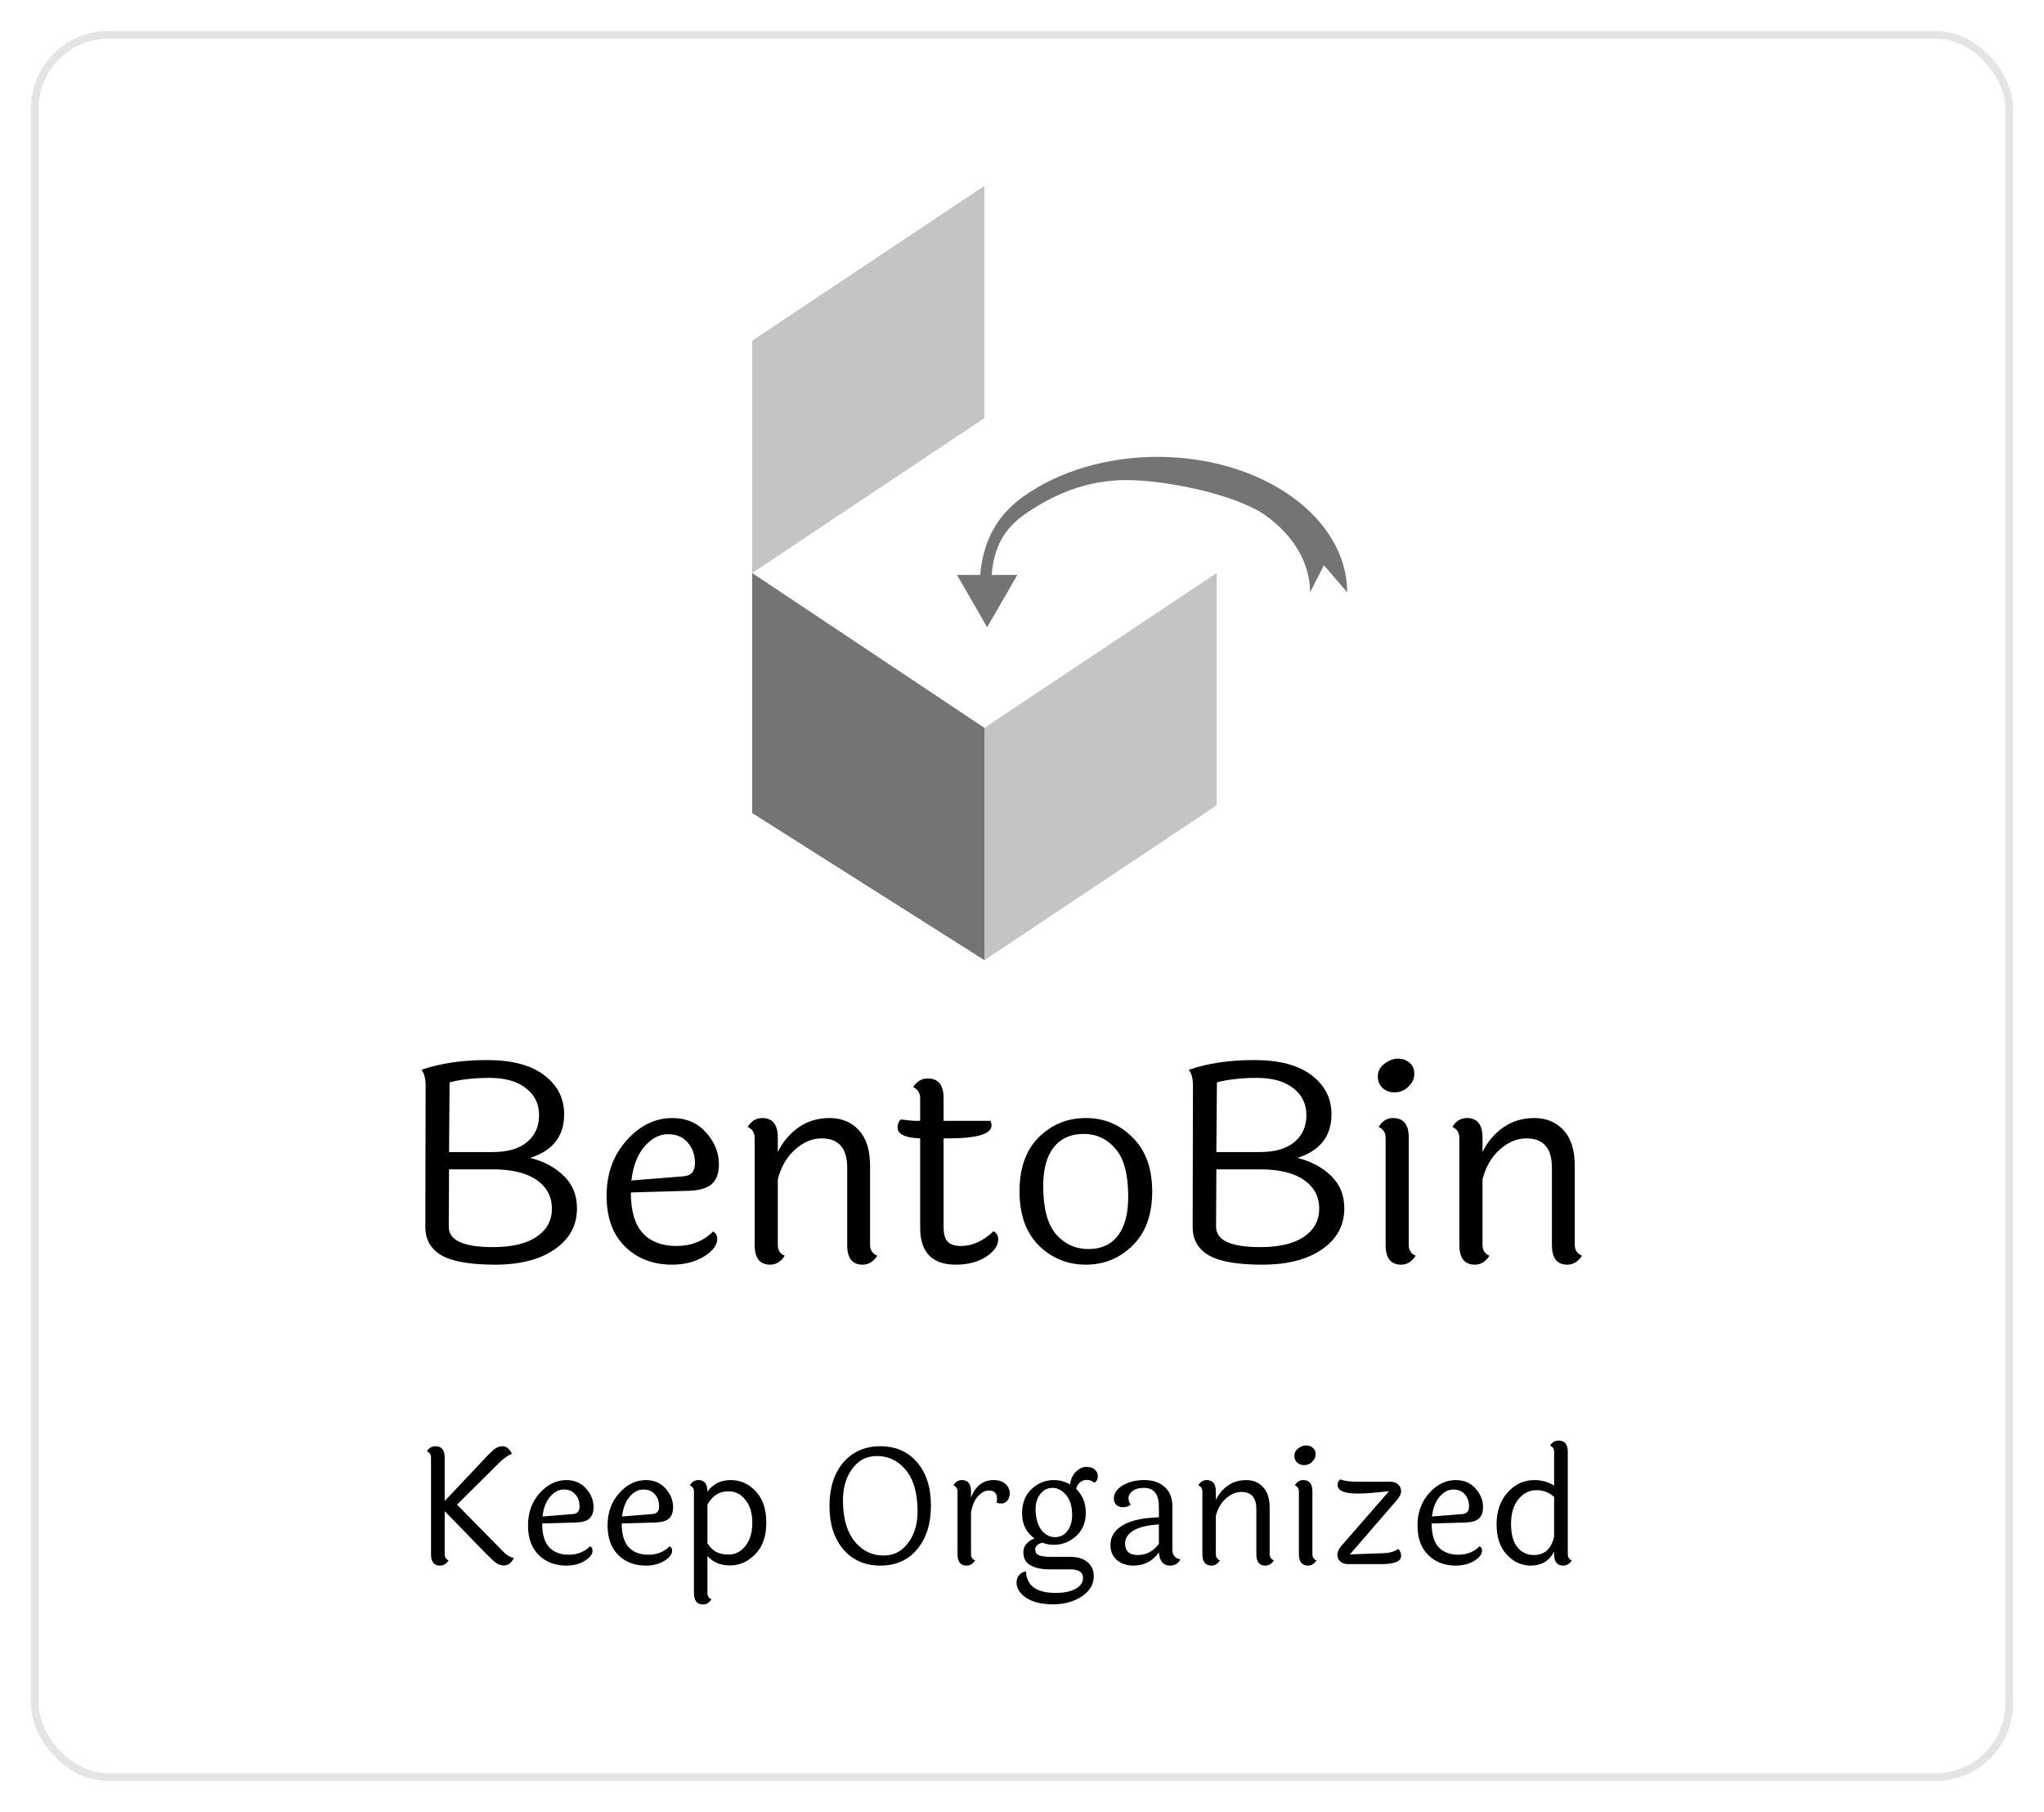 <svg width="264" height="234" viewBox="0 0 264 234" fill="none" xmlns="http://www.w3.org/2000/svg">
<g filter="url(#filter0_d)">
<rect x="4" width="256" height="226" rx="10" fill="white"/>
<rect x="4.5" y="0.5" width="255" height="225" rx="9.5" stroke="#E4E4E4"/>
</g>
<path d="M72.865 143.92C72.865 146.728 71.401 148.6 68.473 149.536C70.273 149.992 71.725 150.772 72.829 151.876C73.957 152.956 74.521 154.348 74.521 156.052C74.521 158.26 73.561 160.024 71.641 161.344C69.745 162.664 67.177 163.324 63.937 163.324C60.697 163.324 58.381 162.916 56.989 162.1C55.621 161.284 54.937 160.072 54.937 158.464L54.973 140.176C54.973 139.288 54.793 138.616 54.433 138.16C56.857 137.32 59.677 136.9 62.893 136.9C66.109 136.9 68.569 137.548 70.273 138.844C72.001 140.14 72.865 141.832 72.865 143.92ZM63.649 148.78C65.545 148.78 67.009 148.36 68.041 147.52C69.097 146.656 69.625 145.492 69.625 144.028C69.625 142.564 69.061 141.4 67.933 140.536C66.805 139.648 65.245 139.204 63.253 139.204C61.261 139.204 59.533 139.396 58.069 139.78L57.997 148.78H63.505C63.553 148.78 63.601 148.78 63.649 148.78ZM63.649 161.056C66.121 161.056 68.005 160.612 69.301 159.724C70.621 158.836 71.281 157.624 71.281 156.088C71.281 154.528 70.621 153.292 69.301 152.38C67.981 151.468 66.085 151.012 63.613 151.012H57.997L57.961 158.428C57.961 160.18 59.857 161.056 63.649 161.056ZM88.283 151.912C89.267 151.84 89.759 151.276 89.759 150.22C89.759 149.14 89.447 148.252 88.823 147.556C88.223 146.836 87.371 146.476 86.267 146.476C85.163 146.476 84.155 147.004 83.243 148.06C82.331 149.116 81.767 150.58 81.551 152.452L88.283 151.912ZM81.479 154C81.479 156.352 81.983 158.092 82.991 159.22C84.023 160.348 85.487 160.912 87.383 160.912C89.279 160.912 90.851 160.288 92.099 159.04C92.459 159.232 92.639 159.556 92.639 160.012C92.639 160.804 92.063 161.56 90.911 162.28C89.759 162.976 88.391 163.324 86.807 163.324C84.335 163.324 82.307 162.544 80.723 160.984C79.139 159.424 78.347 157.24 78.347 154.432C78.347 151.6 79.199 149.224 80.903 147.304C82.631 145.36 84.611 144.388 86.843 144.388C88.619 144.388 90.059 145 91.163 146.224C92.291 147.448 92.855 148.84 92.855 150.4C92.855 151.528 92.543 152.368 91.919 152.92C91.319 153.448 90.335 153.736 88.967 153.784L81.479 154ZM112.376 150.58V160.768C112.376 161.44 112.688 161.908 113.312 162.172C112.808 162.94 112.172 163.324 111.404 163.324C110.084 163.324 109.424 162.484 109.424 160.804V150.796C109.424 148.276 108.32 147.016 106.112 147.016C104.912 147.016 103.772 147.496 102.692 148.456C101.612 149.416 100.868 150.7 100.46 152.308V160.768C100.46 161.464 100.76 161.932 101.36 162.172C100.856 162.94 100.232 163.324 99.488 163.324C98.144 163.324 97.472 162.484 97.472 160.804V146.98C97.472 146.284 97.172 145.804 96.572 145.54C97.028 144.772 97.652 144.388 98.444 144.388C99.788 144.388 100.46 145.228 100.46 146.908V148.78C101.084 147.484 101.972 146.428 103.124 145.612C104.276 144.796 105.62 144.388 107.156 144.388C108.716 144.388 109.976 144.916 110.936 145.972C111.896 147.004 112.376 148.54 112.376 150.58ZM121.871 147.016V158.428C121.871 159.316 122.039 159.952 122.375 160.336C122.735 160.72 123.311 160.912 124.103 160.912C125.591 160.912 126.995 160.276 128.315 159.004C128.723 159.22 128.927 159.568 128.927 160.048C128.927 160.864 128.399 161.62 127.343 162.316C126.287 162.988 124.991 163.324 123.455 163.324C120.383 163.324 118.847 161.728 118.847 158.536V147.016C116.903 146.944 115.931 146.476 115.931 145.612C115.931 145.156 116.075 144.808 116.363 144.568C117.203 144.688 117.851 144.748 118.307 144.748H118.847V141.832C118.847 141.16 118.547 140.68 117.947 140.392C118.427 139.648 119.051 139.276 119.819 139.276C121.187 139.276 121.871 140.116 121.871 141.796V144.748H127.919C128.015 144.916 128.063 145.12 128.063 145.36C128.063 146.464 126.167 147.016 122.375 147.016H121.871ZM144.063 148.348C142.983 147.076 141.615 146.44 139.959 146.44C138.303 146.44 137.019 147.016 136.107 148.168C135.195 149.296 134.739 150.964 134.739 153.172C134.739 156.028 135.291 158.104 136.395 159.4C137.523 160.672 138.915 161.308 140.571 161.308C142.227 161.308 143.499 160.732 144.387 159.58C145.275 158.428 145.719 156.748 145.719 154.54C145.719 151.66 145.167 149.596 144.063 148.348ZM134.163 146.872C135.843 145.216 137.871 144.388 140.247 144.388C142.623 144.388 144.639 145.228 146.295 146.908C147.975 148.564 148.815 150.892 148.815 153.892C148.815 156.868 147.975 159.184 146.295 160.84C144.639 162.496 142.623 163.324 140.247 163.324C137.871 163.324 135.843 162.496 134.163 160.84C132.507 159.184 131.679 156.856 131.679 153.856C131.679 150.856 132.507 148.528 134.163 146.872ZM171.971 143.92C171.971 146.728 170.507 148.6 167.579 149.536C169.379 149.992 170.831 150.772 171.935 151.876C173.063 152.956 173.627 154.348 173.627 156.052C173.627 158.26 172.667 160.024 170.747 161.344C168.851 162.664 166.283 163.324 163.043 163.324C159.803 163.324 157.487 162.916 156.095 162.1C154.727 161.284 154.043 160.072 154.043 158.464L154.079 140.176C154.079 139.288 153.899 138.616 153.539 138.16C155.963 137.32 158.783 136.9 161.999 136.9C165.215 136.9 167.675 137.548 169.379 138.844C171.107 140.14 171.971 141.832 171.971 143.92ZM162.755 148.78C164.651 148.78 166.115 148.36 167.147 147.52C168.203 146.656 168.731 145.492 168.731 144.028C168.731 142.564 168.167 141.4 167.039 140.536C165.911 139.648 164.351 139.204 162.359 139.204C160.367 139.204 158.639 139.396 157.175 139.78L157.103 148.78H162.611C162.659 148.78 162.707 148.78 162.755 148.78ZM162.755 161.056C165.227 161.056 167.111 160.612 168.407 159.724C169.727 158.836 170.387 157.624 170.387 156.088C170.387 154.528 169.727 153.292 168.407 152.38C167.087 151.468 165.191 151.012 162.719 151.012H157.103L157.067 158.428C157.067 160.18 158.963 161.056 162.755 161.056ZM180.548 136.72C181.172 136.72 181.676 136.9 182.06 137.26C182.468 137.596 182.672 138.076 182.672 138.7C182.672 139.3 182.408 139.852 181.88 140.356C181.376 140.836 180.8 141.076 180.152 141.076C179.504 141.076 178.976 140.884 178.568 140.5C178.16 140.116 177.956 139.612 177.956 138.988C177.956 138.364 178.232 137.836 178.784 137.404C179.36 136.948 179.948 136.72 180.548 136.72ZM181.952 146.908V160.768C181.952 161.464 182.252 161.932 182.852 162.172C182.348 162.94 181.724 163.324 180.98 163.324C179.636 163.324 178.964 162.484 178.964 160.804V146.98C178.964 146.284 178.664 145.804 178.064 145.54C178.52 144.772 179.144 144.388 179.936 144.388C181.28 144.388 181.952 145.228 181.952 146.908ZM203.396 150.58V160.768C203.396 161.44 203.708 161.908 204.332 162.172C203.828 162.94 203.192 163.324 202.424 163.324C201.104 163.324 200.444 162.484 200.444 160.804V150.796C200.444 148.276 199.34 147.016 197.132 147.016C195.932 147.016 194.792 147.496 193.712 148.456C192.632 149.416 191.888 150.7 191.48 152.308V160.768C191.48 161.464 191.78 161.932 192.38 162.172C191.876 162.94 191.252 163.324 190.508 163.324C189.164 163.324 188.492 162.484 188.492 160.804V146.98C188.492 146.284 188.192 145.804 187.592 145.54C188.048 144.772 188.672 144.388 189.464 144.388C190.808 144.388 191.48 145.228 191.48 146.908V148.78C192.104 147.484 192.992 146.428 194.144 145.612C195.296 144.796 196.64 144.388 198.176 144.388C199.736 144.388 200.996 144.916 201.956 145.972C202.916 147.004 203.396 148.54 203.396 150.58Z" fill="black"/>
<path d="M65.036 202.168C64.714 202.168 64.399 202.063 64.091 201.853C63.797 201.643 63.356 201.237 62.768 200.635L57.434 195.154V200.698C57.434 201.09 57.602 201.363 57.938 201.517C57.658 201.965 57.287 202.189 56.825 202.189C56.055 202.189 55.67 201.699 55.67 200.719V188.245C55.67 187.853 55.495 187.58 55.145 187.426C55.397 186.992 55.761 186.775 56.237 186.775C57.035 186.775 57.434 187.258 57.434 188.224V193.852L62.978 187.972C63.426 187.51 63.783 187.195 64.049 187.027C64.315 186.859 64.595 186.775 64.889 186.775C65.197 186.775 65.449 186.873 65.645 187.069C65.855 187.265 66.009 187.496 66.107 187.762C65.659 187.916 65.134 188.28 64.532 188.854L59.03 194.314L64.91 200.299C65.358 200.789 65.841 201.09 66.359 201.202C66.065 201.846 65.645 202.168 65.099 202.168C65.071 202.168 65.05 202.168 65.036 202.168ZM73.994 195.532C74.568 195.49 74.855 195.161 74.855 194.545C74.855 193.915 74.673 193.397 74.309 192.991C73.959 192.571 73.462 192.361 72.818 192.361C72.174 192.361 71.586 192.669 71.054 193.285C70.522 193.901 70.193 194.755 70.067 195.847L73.994 195.532ZM70.025 196.75C70.025 198.122 70.319 199.137 70.907 199.795C71.509 200.453 72.363 200.782 73.469 200.782C74.575 200.782 75.492 200.418 76.22 199.69C76.43 199.802 76.535 199.991 76.535 200.257C76.535 200.719 76.199 201.16 75.527 201.58C74.855 201.986 74.057 202.189 73.133 202.189C71.691 202.189 70.508 201.734 69.584 200.824C68.66 199.914 68.198 198.64 68.198 197.002C68.198 195.35 68.695 193.964 69.689 192.844C70.697 191.71 71.852 191.143 73.154 191.143C74.19 191.143 75.03 191.5 75.674 192.214C76.332 192.928 76.661 193.74 76.661 194.65C76.661 195.308 76.479 195.798 76.115 196.12C75.765 196.428 75.191 196.596 74.393 196.624L70.025 196.75ZM84.269 195.532C84.843 195.49 85.13 195.161 85.13 194.545C85.13 193.915 84.948 193.397 84.584 192.991C84.234 192.571 83.737 192.361 83.093 192.361C82.449 192.361 81.861 192.669 81.329 193.285C80.797 193.901 80.468 194.755 80.342 195.847L84.269 195.532ZM80.3 196.75C80.3 198.122 80.594 199.137 81.182 199.795C81.784 200.453 82.638 200.782 83.744 200.782C84.85 200.782 85.767 200.418 86.495 199.69C86.705 199.802 86.81 199.991 86.81 200.257C86.81 200.719 86.474 201.16 85.802 201.58C85.13 201.986 84.332 202.189 83.408 202.189C81.966 202.189 80.783 201.734 79.859 200.824C78.935 199.914 78.473 198.64 78.473 197.002C78.473 195.35 78.97 193.964 79.964 192.844C80.972 191.71 82.127 191.143 83.429 191.143C84.465 191.143 85.305 191.5 85.949 192.214C86.607 192.928 86.936 193.74 86.936 194.65C86.936 195.308 86.754 195.798 86.39 196.12C86.04 196.428 85.466 196.596 84.668 196.624L80.3 196.75ZM94.102 200.761C94.956 200.761 95.677 200.397 96.265 199.669C96.867 198.927 97.168 197.926 97.168 196.666C97.168 195.406 96.867 194.412 96.265 193.684C95.677 192.956 94.956 192.592 94.102 192.592C92.898 192.592 91.988 193.166 91.372 194.314V199.312C91.722 199.844 92.114 200.222 92.548 200.446C92.982 200.656 93.5 200.761 94.102 200.761ZM91.372 192.613V192.634C92.1 191.64 93.094 191.143 94.354 191.143C95.628 191.143 96.713 191.626 97.609 192.592C98.519 193.544 98.974 194.895 98.974 196.645C98.974 198.395 98.498 199.753 97.546 200.719C96.608 201.685 95.523 202.168 94.291 202.168C93.073 202.168 92.1 201.762 91.372 200.95V205.717C91.372 206.137 91.547 206.41 91.897 206.536C91.603 206.984 91.239 207.208 90.805 207.208C90.021 207.208 89.629 206.711 89.629 205.717V192.655C89.629 192.249 89.454 191.969 89.104 191.815C89.37 191.367 89.734 191.143 90.196 191.143C90.98 191.143 91.372 191.633 91.372 192.613ZM110.598 199.312C111.55 200.362 112.726 200.887 114.126 200.887C115.526 200.887 116.639 200.264 117.465 199.018C118.165 197.982 118.515 196.68 118.515 195.112C118.515 194.804 118.501 194.482 118.473 194.146C118.333 192.186 117.78 190.681 116.814 189.631C115.848 188.567 114.658 188.035 113.244 188.035C111.844 188.035 110.731 188.665 109.905 189.925C109.219 190.961 108.876 192.242 108.876 193.768C108.876 196.204 109.45 198.052 110.598 199.312ZM113.706 186.775C115.694 186.775 117.276 187.468 118.452 188.854C119.642 190.226 120.237 192.088 120.237 194.44C120.237 196.792 119.642 198.675 118.452 200.089C117.276 201.489 115.694 202.189 113.706 202.189C111.718 202.189 110.122 201.489 108.918 200.089C107.728 198.689 107.133 196.82 107.133 194.482C107.133 192.144 107.728 190.275 108.918 188.875C110.122 187.475 111.718 186.775 113.706 186.775ZM125.415 192.613V193.39C126.003 191.892 126.976 191.143 128.334 191.143C128.992 191.143 129.503 191.311 129.867 191.647C130.231 191.983 130.413 192.375 130.413 192.823C130.413 193.257 130.301 193.593 130.077 193.831C129.853 194.055 129.622 194.167 129.384 194.167C129.146 194.167 128.929 194.139 128.733 194.083C128.761 193.943 128.775 193.761 128.775 193.537C128.775 192.837 128.425 192.487 127.725 192.487C127.263 192.487 126.808 192.718 126.36 193.18C125.912 193.642 125.597 194.349 125.415 195.301V200.698C125.415 201.104 125.59 201.377 125.94 201.517C125.646 201.965 125.282 202.189 124.848 202.189C124.064 202.189 123.672 201.699 123.672 200.719V192.655C123.672 192.249 123.497 191.969 123.147 191.815C123.413 191.367 123.777 191.143 124.239 191.143C125.023 191.143 125.415 191.633 125.415 192.613ZM134.569 197.674C135.045 198.234 135.612 198.514 136.27 198.514C136.928 198.514 137.46 198.248 137.866 197.716C138.272 197.17 138.475 196.484 138.475 195.658C138.475 194.538 138.216 193.677 137.698 193.075C137.18 192.459 136.592 192.151 135.934 192.151C135.29 192.151 134.765 192.417 134.359 192.949C133.953 193.481 133.75 194.125 133.75 194.881C133.75 195.021 133.757 195.168 133.771 195.322C133.841 196.316 134.107 197.1 134.569 197.674ZM138.202 202.672H135.514C134.52 202.672 133.715 202.497 133.099 202.147C132.483 201.811 132.175 201.251 132.175 200.467C132.175 199.669 132.651 199.074 133.603 198.682C132.539 197.898 132.007 196.827 132.007 195.469C132.007 194.111 132.42 193.054 133.246 192.298C134.072 191.528 135.031 191.143 136.123 191.143C136.879 191.143 137.572 191.332 138.202 191.71C138.286 191.038 138.538 190.492 138.958 190.072C139.392 189.652 139.84 189.442 140.302 189.442C140.778 189.442 141.142 189.554 141.394 189.778C141.66 190.002 141.793 190.303 141.793 190.681C141.793 191.045 141.646 191.311 141.352 191.479C141.044 191.241 140.715 191.122 140.365 191.122C140.015 191.122 139.714 191.234 139.462 191.458C139.224 191.668 139.07 191.948 139 192.298C139.826 193.096 140.239 194.118 140.239 195.364C140.239 196.61 139.826 197.611 139 198.367C138.174 199.123 137.215 199.501 136.123 199.501C135.577 199.501 135.08 199.41 134.632 199.228C134.016 199.382 133.708 199.683 133.708 200.131C133.708 200.467 133.862 200.705 134.17 200.845C134.492 200.985 135.003 201.055 135.703 201.055H138.118C139.14 201.055 139.917 201.279 140.449 201.727C140.995 202.175 141.268 202.791 141.268 203.575C141.268 204.611 140.757 205.472 139.735 206.158C138.713 206.844 137.474 207.187 136.018 207.187C134.562 207.187 133.414 206.914 132.574 206.368C131.734 205.822 131.307 205.164 131.293 204.394C131.293 203.988 131.405 203.659 131.629 203.407C131.867 203.155 132.161 202.994 132.511 202.924C132.595 204.786 133.869 205.717 136.333 205.717C137.453 205.717 138.321 205.535 138.937 205.171C139.567 204.821 139.882 204.352 139.882 203.764C139.882 203.036 139.322 202.672 138.202 202.672ZM145.313 199.312C145.313 200.32 145.859 200.824 146.951 200.824C148.057 200.824 148.967 200.341 149.681 199.375V196.876C148.197 196.96 147.098 197.226 146.384 197.674C145.67 198.108 145.313 198.654 145.313 199.312ZM151.424 194.524V200.11C151.424 200.852 151.767 201.272 152.453 201.37C152.187 201.916 151.746 202.189 151.13 202.189C150.248 202.189 149.765 201.622 149.681 200.488C148.869 201.622 147.777 202.189 146.405 202.189C145.537 202.189 144.823 201.951 144.263 201.475C143.703 200.999 143.423 200.341 143.423 199.501C143.423 198.465 143.941 197.632 144.977 197.002C146.027 196.358 147.595 196.008 149.681 195.952V194.692C149.681 193.824 149.527 193.187 149.219 192.781C148.911 192.361 148.421 192.151 147.749 192.151C147.091 192.151 146.594 192.291 146.258 192.571C145.922 192.837 145.754 193.145 145.754 193.495C145.754 193.831 145.852 194.104 146.048 194.314C145.754 194.538 145.425 194.65 145.061 194.65C144.711 194.65 144.424 194.552 144.2 194.356C143.976 194.16 143.864 193.88 143.864 193.516C143.864 192.858 144.242 192.298 144.998 191.836C145.754 191.374 146.685 191.143 147.791 191.143C148.897 191.143 149.779 191.444 150.437 192.046C151.095 192.634 151.424 193.46 151.424 194.524ZM163.989 194.755V200.698C163.989 201.09 164.171 201.363 164.535 201.517C164.241 201.965 163.87 202.189 163.422 202.189C162.652 202.189 162.267 201.699 162.267 200.719V194.881C162.267 193.411 161.623 192.676 160.335 192.676C159.635 192.676 158.97 192.956 158.34 193.516C157.71 194.076 157.276 194.825 157.038 195.763V200.698C157.038 201.104 157.213 201.377 157.563 201.517C157.269 201.965 156.905 202.189 156.471 202.189C155.687 202.189 155.295 201.699 155.295 200.719V192.655C155.295 192.249 155.12 191.969 154.77 191.815C155.036 191.367 155.4 191.143 155.862 191.143C156.646 191.143 157.038 191.633 157.038 192.613V193.705C157.402 192.949 157.92 192.333 158.592 191.857C159.264 191.381 160.048 191.143 160.944 191.143C161.854 191.143 162.589 191.451 163.149 192.067C163.709 192.669 163.989 193.565 163.989 194.755ZM168.688 186.67C169.052 186.67 169.346 186.775 169.57 186.985C169.808 187.181 169.927 187.461 169.927 187.825C169.927 188.175 169.773 188.497 169.465 188.791C169.171 189.071 168.835 189.211 168.457 189.211C168.079 189.211 167.771 189.099 167.533 188.875C167.295 188.651 167.176 188.357 167.176 187.993C167.176 187.629 167.337 187.321 167.659 187.069C167.995 186.803 168.338 186.67 168.688 186.67ZM169.507 192.613V200.698C169.507 201.104 169.682 201.377 170.032 201.517C169.738 201.965 169.374 202.189 168.94 202.189C168.156 202.189 167.764 201.699 167.764 200.719V192.655C167.764 192.249 167.589 191.969 167.239 191.815C167.505 191.367 167.869 191.143 168.331 191.143C169.115 191.143 169.507 191.633 169.507 192.613ZM180.966 200.929C180.966 201.643 180.105 202 178.383 202H174.162C173.714 202 173.364 201.888 173.112 201.664C172.86 201.426 172.734 201.125 172.734 200.761C172.734 200.383 172.958 199.949 173.406 199.459L179.412 192.571C177.662 192.781 176.297 192.886 175.317 192.886C173.609 192.886 172.755 192.508 172.755 191.752C172.755 191.486 172.867 191.255 173.091 191.059C173.637 191.255 174.344 191.353 175.212 191.353H179.559C179.993 191.353 180.336 191.472 180.588 191.71C180.84 191.934 180.966 192.228 180.966 192.592C180.966 192.956 180.735 193.39 180.273 193.894L174.351 200.74L178.509 200.593C179.433 200.579 180.126 200.39 180.588 200.026C180.84 200.264 180.966 200.565 180.966 200.929ZM188.879 195.532C189.453 195.49 189.74 195.161 189.74 194.545C189.74 193.915 189.558 193.397 189.194 192.991C188.844 192.571 188.347 192.361 187.703 192.361C187.059 192.361 186.471 192.669 185.939 193.285C185.407 193.901 185.078 194.755 184.952 195.847L188.879 195.532ZM184.91 196.75C184.91 198.122 185.204 199.137 185.792 199.795C186.394 200.453 187.248 200.782 188.354 200.782C189.46 200.782 190.377 200.418 191.105 199.69C191.315 199.802 191.42 199.991 191.42 200.257C191.42 200.719 191.084 201.16 190.412 201.58C189.74 201.986 188.942 202.189 188.018 202.189C186.576 202.189 185.393 201.734 184.469 200.824C183.545 199.914 183.083 198.64 183.083 197.002C183.083 195.35 183.58 193.964 184.574 192.844C185.582 191.71 186.737 191.143 188.039 191.143C189.075 191.143 189.915 191.5 190.559 192.214C191.217 192.928 191.546 193.74 191.546 194.65C191.546 195.308 191.364 195.798 191 196.12C190.65 196.428 190.076 196.596 189.278 196.624L184.91 196.75ZM200.729 193.327C200.099 192.739 199.329 192.445 198.419 192.445C197.523 192.445 196.753 192.837 196.109 193.621C195.479 194.391 195.164 195.448 195.164 196.792C195.164 198.136 195.437 199.144 195.983 199.816C196.543 200.488 197.243 200.824 198.083 200.824C199.497 200.824 200.379 200.026 200.729 198.43V193.327ZM202.493 187.489V200.698C202.493 201.104 202.668 201.377 203.018 201.517C202.724 201.965 202.353 202.189 201.905 202.189C201.121 202.189 200.729 201.699 200.729 200.719V200.383C200.099 201.587 199.091 202.189 197.705 202.189C196.529 202.189 195.5 201.72 194.618 200.782C193.736 199.83 193.295 198.521 193.295 196.855C193.295 195.175 193.771 193.803 194.723 192.739C195.675 191.675 196.823 191.143 198.167 191.143C199.119 191.143 199.973 191.381 200.729 191.857V187.531C200.729 187.111 200.554 186.831 200.204 186.691C200.47 186.257 200.834 186.04 201.296 186.04C202.094 186.04 202.493 186.523 202.493 187.489Z" fill="black"/>
<path d="M97.148 105V74L127.148 94V124L97.148 105Z" fill="#747474"/>
<path d="M97.148 44L127.148 24L127.148 54L97.148 74L97.148 44Z" fill="#C4C4C4"/>
<path d="M127.148 124V94L157.148 74V104L127.148 124Z" fill="#C4C4C4"/>
<path d="M174 76.5C174 71.859 171.419 67.407 166.824 64.126C162.229 60.844 155.998 59 149.5 59C143.002 59 136.771 60.844 132.176 64.126C127.581 67.407 126.5 71.859 126.5 76.5H128C128 72.767 128.481 69.187 132.176 66.548C135.871 63.908 140.274 62 145.5 62C150.726 62 159.738 63.908 163.433 66.548C167.128 69.187 169.204 72.767 169.204 76.5L171 73L174 76.5Z" fill="#747474"/>
<path d="M127.5 81L131.397 74.25H123.603L127.5 81Z" fill="#747474"/>
<defs>
<filter id="filter0_d" x="0" y="0" width="264" height="234" filterUnits="userSpaceOnUse" color-interpolation-filters="sRGB">
<feFlood flood-opacity="0" result="BackgroundImageFix"/>
<feColorMatrix in="SourceAlpha" type="matrix" values="0 0 0 0 0 0 0 0 0 0 0 0 0 0 0 0 0 0 127 0"/>
<feOffset dy="4"/>
<feGaussianBlur stdDeviation="2"/>
<feColorMatrix type="matrix" values="0 0 0 0 0 0 0 0 0 0 0 0 0 0 0 0 0 0 0.25 0"/>
<feBlend mode="normal" in2="BackgroundImageFix" result="effect1_dropShadow"/>
<feBlend mode="normal" in="SourceGraphic" in2="effect1_dropShadow" result="shape"/>
</filter>
</defs>
</svg>
